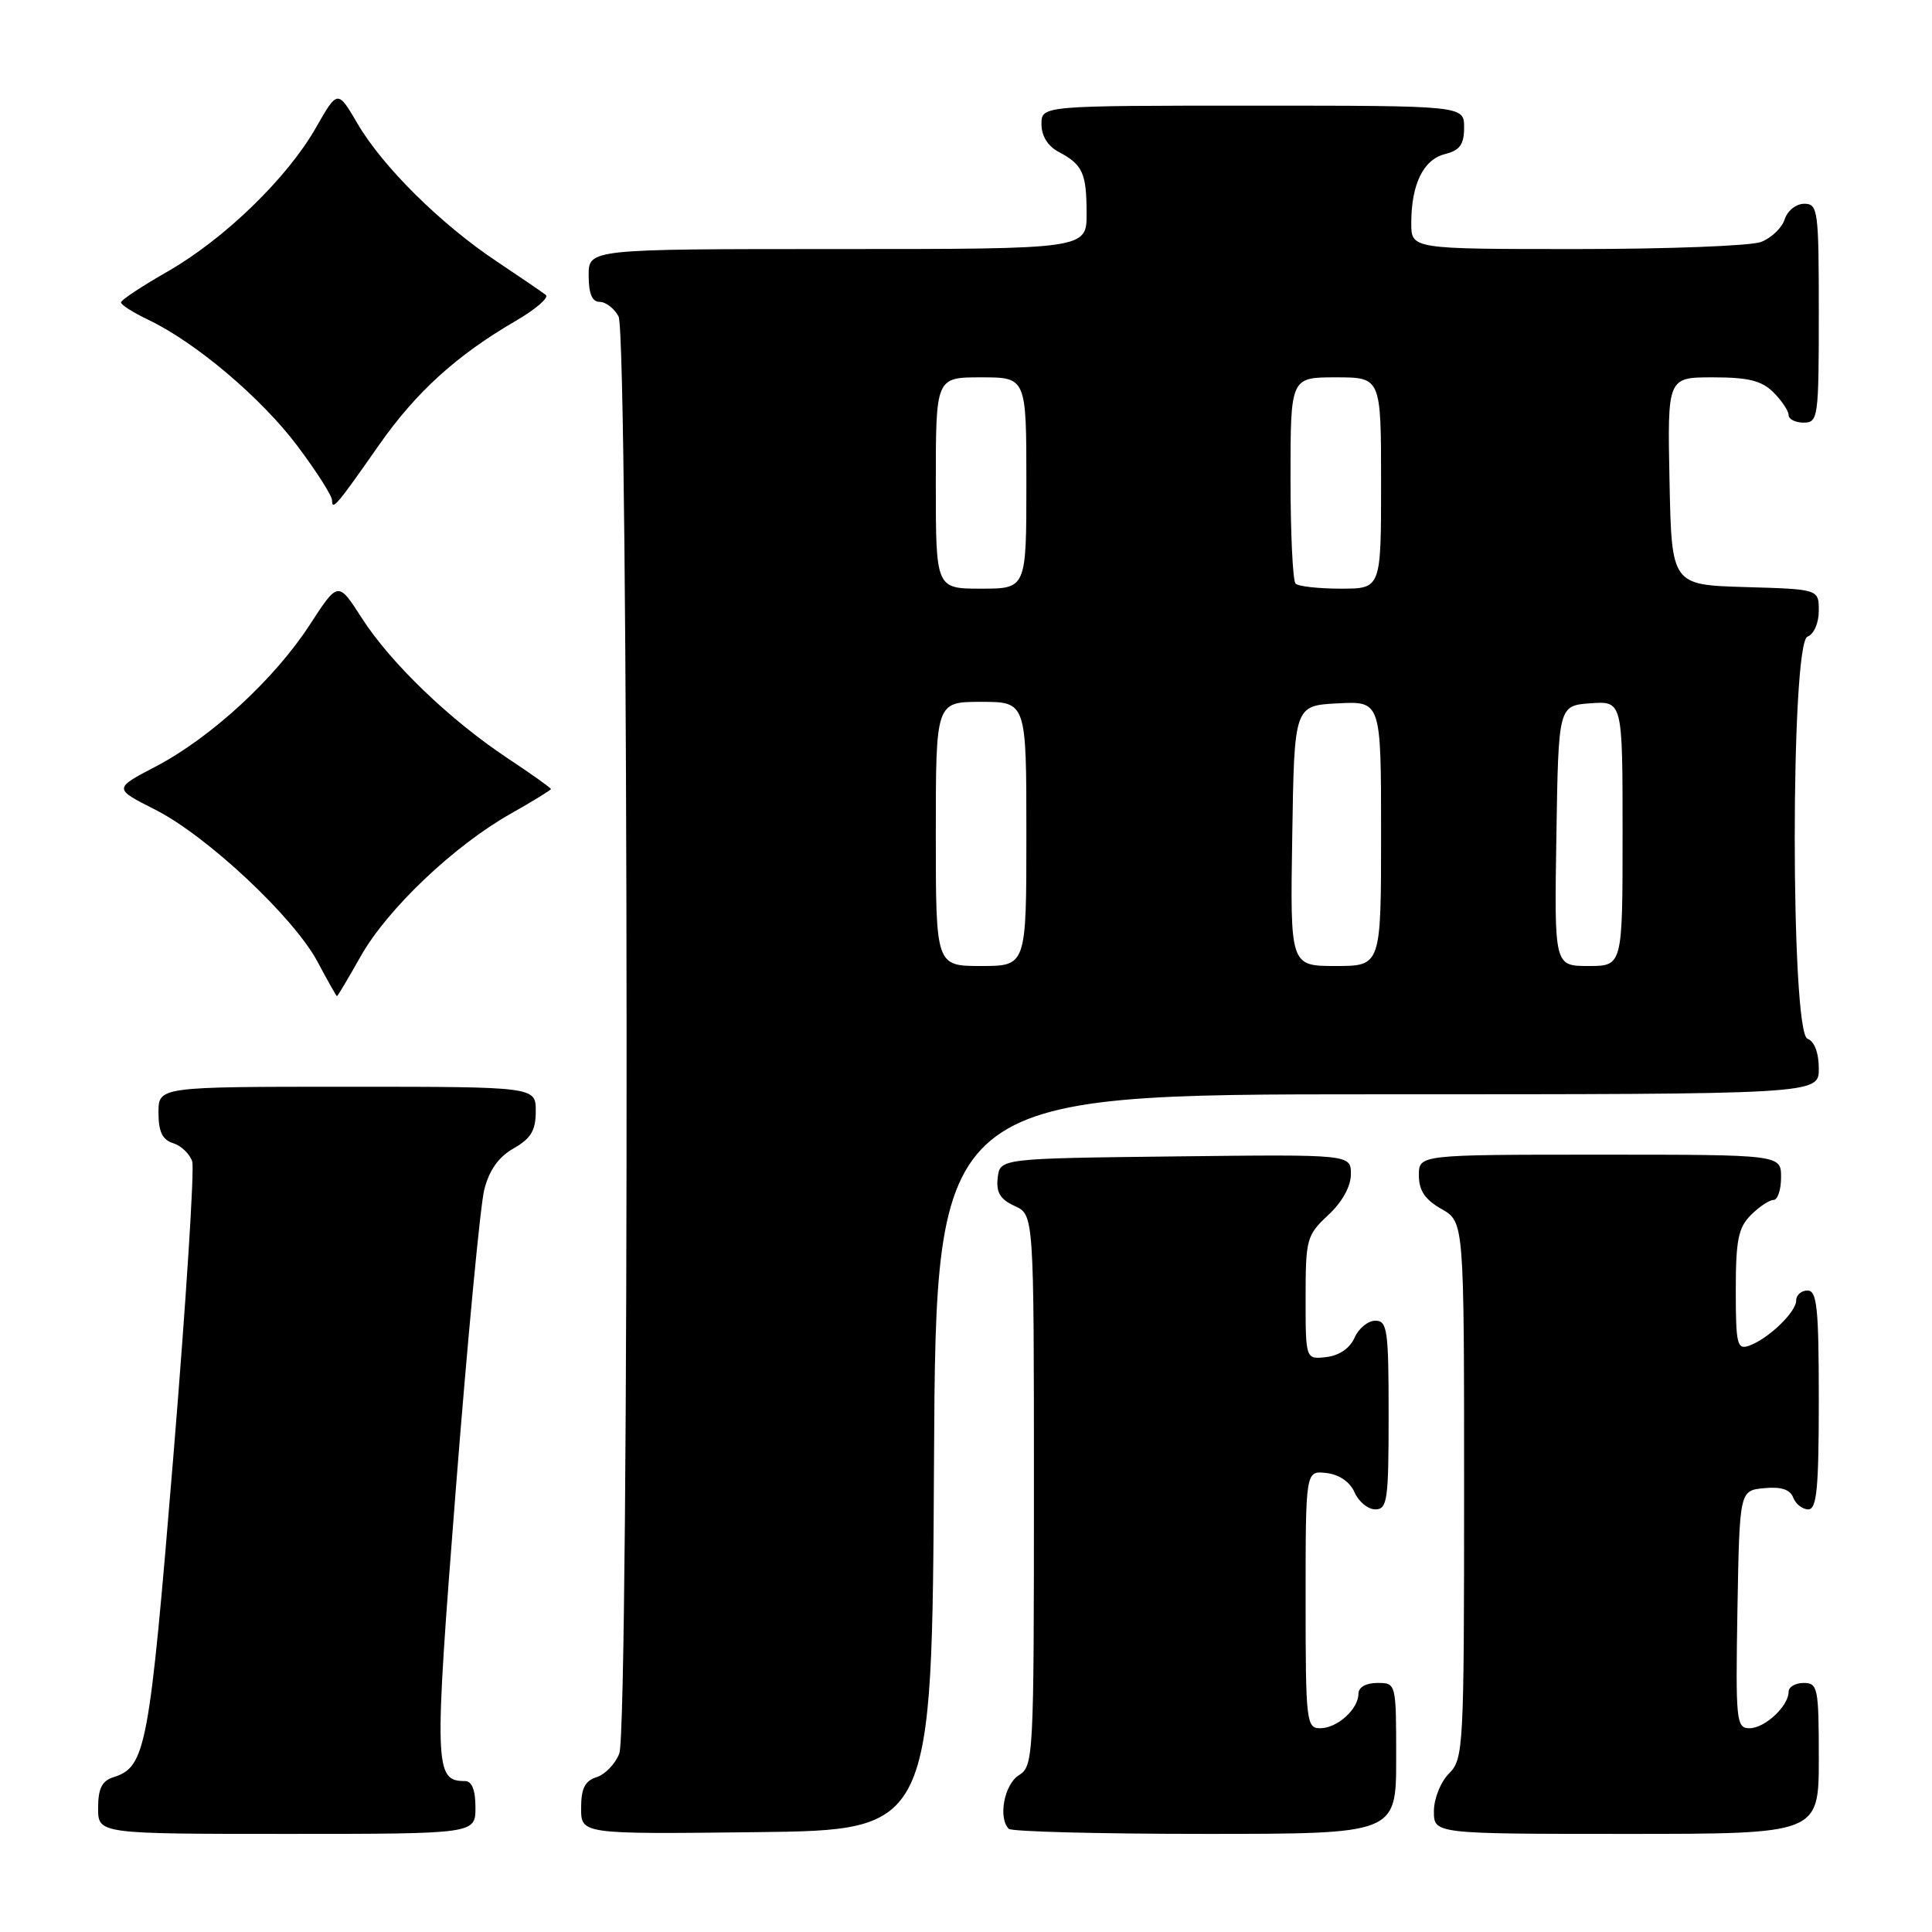 <?xml version="1.0" encoding="UTF-8" standalone="no"?>
<!DOCTYPE svg PUBLIC "-//W3C//DTD SVG 1.1//EN" "http://www.w3.org/Graphics/SVG/1.1/DTD/svg11.dtd" >
<svg xmlns="http://www.w3.org/2000/svg" xmlns:xlink="http://www.w3.org/1999/xlink" version="1.1" viewBox="0 0 256 256">
 <g >
 <path fill="currentColor"
d=" M 63.00 239.50 C 63.00 237.19 62.53 236.00 61.62 236.00 C 57.55 236.00 57.50 234.34 60.41 197.17 C 61.95 177.55 63.64 159.78 64.16 157.67 C 64.82 155.05 66.05 153.31 68.05 152.17 C 70.35 150.86 70.99 149.80 70.99 147.25 C 71.00 144.00 71.00 144.00 46.00 144.00 C 21.00 144.00 21.00 144.00 21.00 147.43 C 21.00 149.96 21.52 151.03 22.95 151.48 C 24.02 151.82 25.15 152.91 25.47 153.90 C 25.78 154.89 24.65 172.53 22.96 193.10 C 19.78 231.73 19.33 234.13 15.03 235.49 C 13.51 235.97 13.00 237.00 13.00 239.57 C 13.00 243.00 13.00 243.00 38.00 243.00 C 63.00 243.00 63.00 243.00 63.00 239.50 Z  M 123.76 193.75 C 124.02 145.00 124.02 145.00 182.51 145.00 C 241.00 145.00 241.00 145.00 241.00 141.61 C 241.00 139.51 240.43 137.99 239.50 137.64 C 237.25 136.77 237.25 85.23 239.50 84.36 C 240.35 84.04 241.00 82.55 241.00 80.93 C 241.00 78.07 241.00 78.07 231.25 77.79 C 221.50 77.50 221.50 77.50 221.22 63.75 C 220.94 50.00 220.94 50.00 226.97 50.00 C 231.67 50.00 233.44 50.44 235.00 52.00 C 236.10 53.10 237.00 54.45 237.00 55.00 C 237.00 55.55 237.90 56.00 239.00 56.00 C 240.91 56.00 241.00 55.33 241.00 41.50 C 241.00 27.84 240.89 27.00 239.07 27.00 C 238.00 27.00 236.84 27.92 236.48 29.06 C 236.12 30.19 234.71 31.54 233.35 32.06 C 231.99 32.58 221.00 33.00 208.93 33.00 C 187.00 33.00 187.00 33.00 187.00 29.57 C 187.00 24.42 188.60 21.14 191.46 20.42 C 193.45 19.92 194.00 19.15 194.00 16.89 C 194.00 14.00 194.00 14.00 166.00 14.00 C 138.00 14.00 138.00 14.00 138.00 16.46 C 138.00 18.00 138.85 19.37 140.25 20.11 C 143.46 21.81 143.97 22.91 143.98 28.25 C 144.00 33.00 144.00 33.00 111.00 33.00 C 78.00 33.00 78.00 33.00 78.00 36.50 C 78.00 38.91 78.46 40.00 79.46 40.00 C 80.27 40.00 81.40 40.87 81.96 41.93 C 83.32 44.46 83.41 228.80 82.06 232.35 C 81.54 233.71 80.19 235.12 79.06 235.48 C 77.50 235.97 77.00 236.98 77.00 239.59 C 77.00 243.04 77.00 243.04 100.25 242.77 C 123.50 242.50 123.50 242.50 123.76 193.75 Z  M 185.00 233.00 C 185.00 223.00 185.00 223.00 182.50 223.00 C 181.00 223.00 180.00 223.57 180.00 224.43 C 180.00 226.47 177.19 229.00 174.93 229.00 C 173.10 229.00 173.00 228.12 173.00 211.93 C 173.00 194.87 173.00 194.87 175.75 195.18 C 177.45 195.38 178.88 196.36 179.49 197.75 C 180.03 198.99 181.27 200.00 182.24 200.00 C 183.83 200.00 184.00 198.77 184.00 187.50 C 184.00 176.23 183.83 175.00 182.24 175.00 C 181.27 175.00 180.03 176.01 179.49 177.25 C 178.88 178.64 177.45 179.62 175.75 179.82 C 173.00 180.13 173.00 180.13 173.00 171.97 C 173.00 164.18 173.14 163.67 176.00 161.00 C 177.86 159.27 179.00 157.20 179.00 155.58 C 179.00 152.96 179.00 152.96 155.75 153.23 C 132.50 153.50 132.50 153.50 132.20 156.07 C 131.98 158.01 132.53 158.92 134.45 159.80 C 137.00 160.96 137.00 160.96 137.00 197.47 C 137.00 232.90 136.94 234.02 135.00 235.23 C 133.07 236.44 132.23 240.90 133.67 242.33 C 134.03 242.70 145.73 243.00 159.67 243.00 C 185.00 243.00 185.00 243.00 185.00 233.00 Z  M 241.00 233.00 C 241.00 223.67 240.87 223.00 239.00 223.00 C 237.90 223.00 237.00 223.53 237.00 224.17 C 237.00 226.06 233.85 229.00 231.82 229.00 C 230.06 229.00 229.97 228.07 230.22 213.25 C 230.50 197.50 230.50 197.50 233.76 197.19 C 236.00 196.97 237.20 197.36 237.61 198.44 C 237.94 199.30 238.84 200.00 239.61 200.00 C 240.73 200.00 241.00 197.23 241.00 185.50 C 241.00 173.28 240.76 171.00 239.50 171.00 C 238.68 171.00 238.00 171.60 238.00 172.33 C 238.00 173.87 234.29 177.42 231.75 178.32 C 230.18 178.87 230.00 178.13 230.00 170.97 C 230.00 164.33 230.33 162.67 232.00 161.00 C 233.10 159.90 234.45 159.00 235.00 159.00 C 235.55 159.00 236.00 157.65 236.00 156.00 C 236.00 153.00 236.00 153.00 212.00 153.00 C 188.00 153.00 188.00 153.00 188.01 155.75 C 188.01 157.75 188.82 158.96 191.01 160.20 C 194.00 161.91 194.00 161.91 194.00 197.45 C 194.00 231.67 193.92 233.08 192.00 235.00 C 190.89 236.11 190.00 238.33 190.00 240.00 C 190.00 243.00 190.00 243.00 215.50 243.00 C 241.00 243.00 241.00 243.00 241.00 233.00 Z  M 47.81 126.69 C 51.32 120.46 60.18 112.04 67.69 107.81 C 70.61 106.16 73.00 104.69 73.00 104.55 C 73.00 104.40 70.42 102.57 67.26 100.47 C 59.59 95.38 51.75 87.84 47.93 81.88 C 44.80 77.01 44.80 77.01 41.07 82.75 C 36.42 89.94 27.96 97.73 20.65 101.56 C 15.04 104.49 15.04 104.49 20.52 107.26 C 27.43 110.75 38.96 121.56 42.10 127.48 C 43.42 129.97 44.57 132.00 44.65 132.00 C 44.74 132.00 46.16 129.61 47.81 126.69 Z  M 50.24 58.94 C 55.13 51.96 60.51 47.07 68.32 42.53 C 70.97 40.99 72.77 39.44 72.32 39.08 C 71.87 38.72 68.93 36.72 65.79 34.62 C 58.38 29.68 50.73 22.10 47.39 16.41 C 44.74 11.88 44.74 11.88 41.85 16.94 C 38.03 23.63 29.72 31.68 22.17 36.00 C 18.81 37.92 16.05 39.75 16.03 40.06 C 16.01 40.38 17.64 41.41 19.64 42.37 C 25.92 45.36 34.62 52.72 39.40 59.08 C 41.93 62.45 44.00 65.69 44.00 66.30 C 44.00 67.71 44.60 67.01 50.24 58.94 Z  M 124.00 110.50 C 124.00 93.00 124.00 93.00 130.00 93.00 C 136.00 93.00 136.00 93.00 136.00 110.50 C 136.00 128.00 136.00 128.00 130.00 128.00 C 124.00 128.00 124.00 128.00 124.00 110.50 Z  M 171.23 110.75 C 171.50 93.50 171.50 93.50 177.25 93.20 C 183.00 92.90 183.00 92.90 183.00 110.45 C 183.00 128.00 183.00 128.00 176.98 128.00 C 170.95 128.00 170.95 128.00 171.23 110.75 Z  M 206.23 110.75 C 206.50 93.50 206.50 93.50 210.75 93.19 C 215.00 92.89 215.00 92.89 215.00 110.44 C 215.00 128.00 215.00 128.00 210.48 128.00 C 205.95 128.00 205.95 128.00 206.23 110.75 Z  M 124.00 64.00 C 124.00 50.00 124.00 50.00 130.00 50.00 C 136.00 50.00 136.00 50.00 136.00 64.00 C 136.00 78.00 136.00 78.00 130.00 78.00 C 124.00 78.00 124.00 78.00 124.00 64.00 Z  M 171.67 77.33 C 171.30 76.97 171.00 70.67 171.00 63.33 C 171.00 50.00 171.00 50.00 177.00 50.00 C 183.00 50.00 183.00 50.00 183.00 64.00 C 183.00 78.00 183.00 78.00 177.67 78.00 C 174.73 78.00 172.03 77.70 171.67 77.33 Z "/>
</g>
</svg>